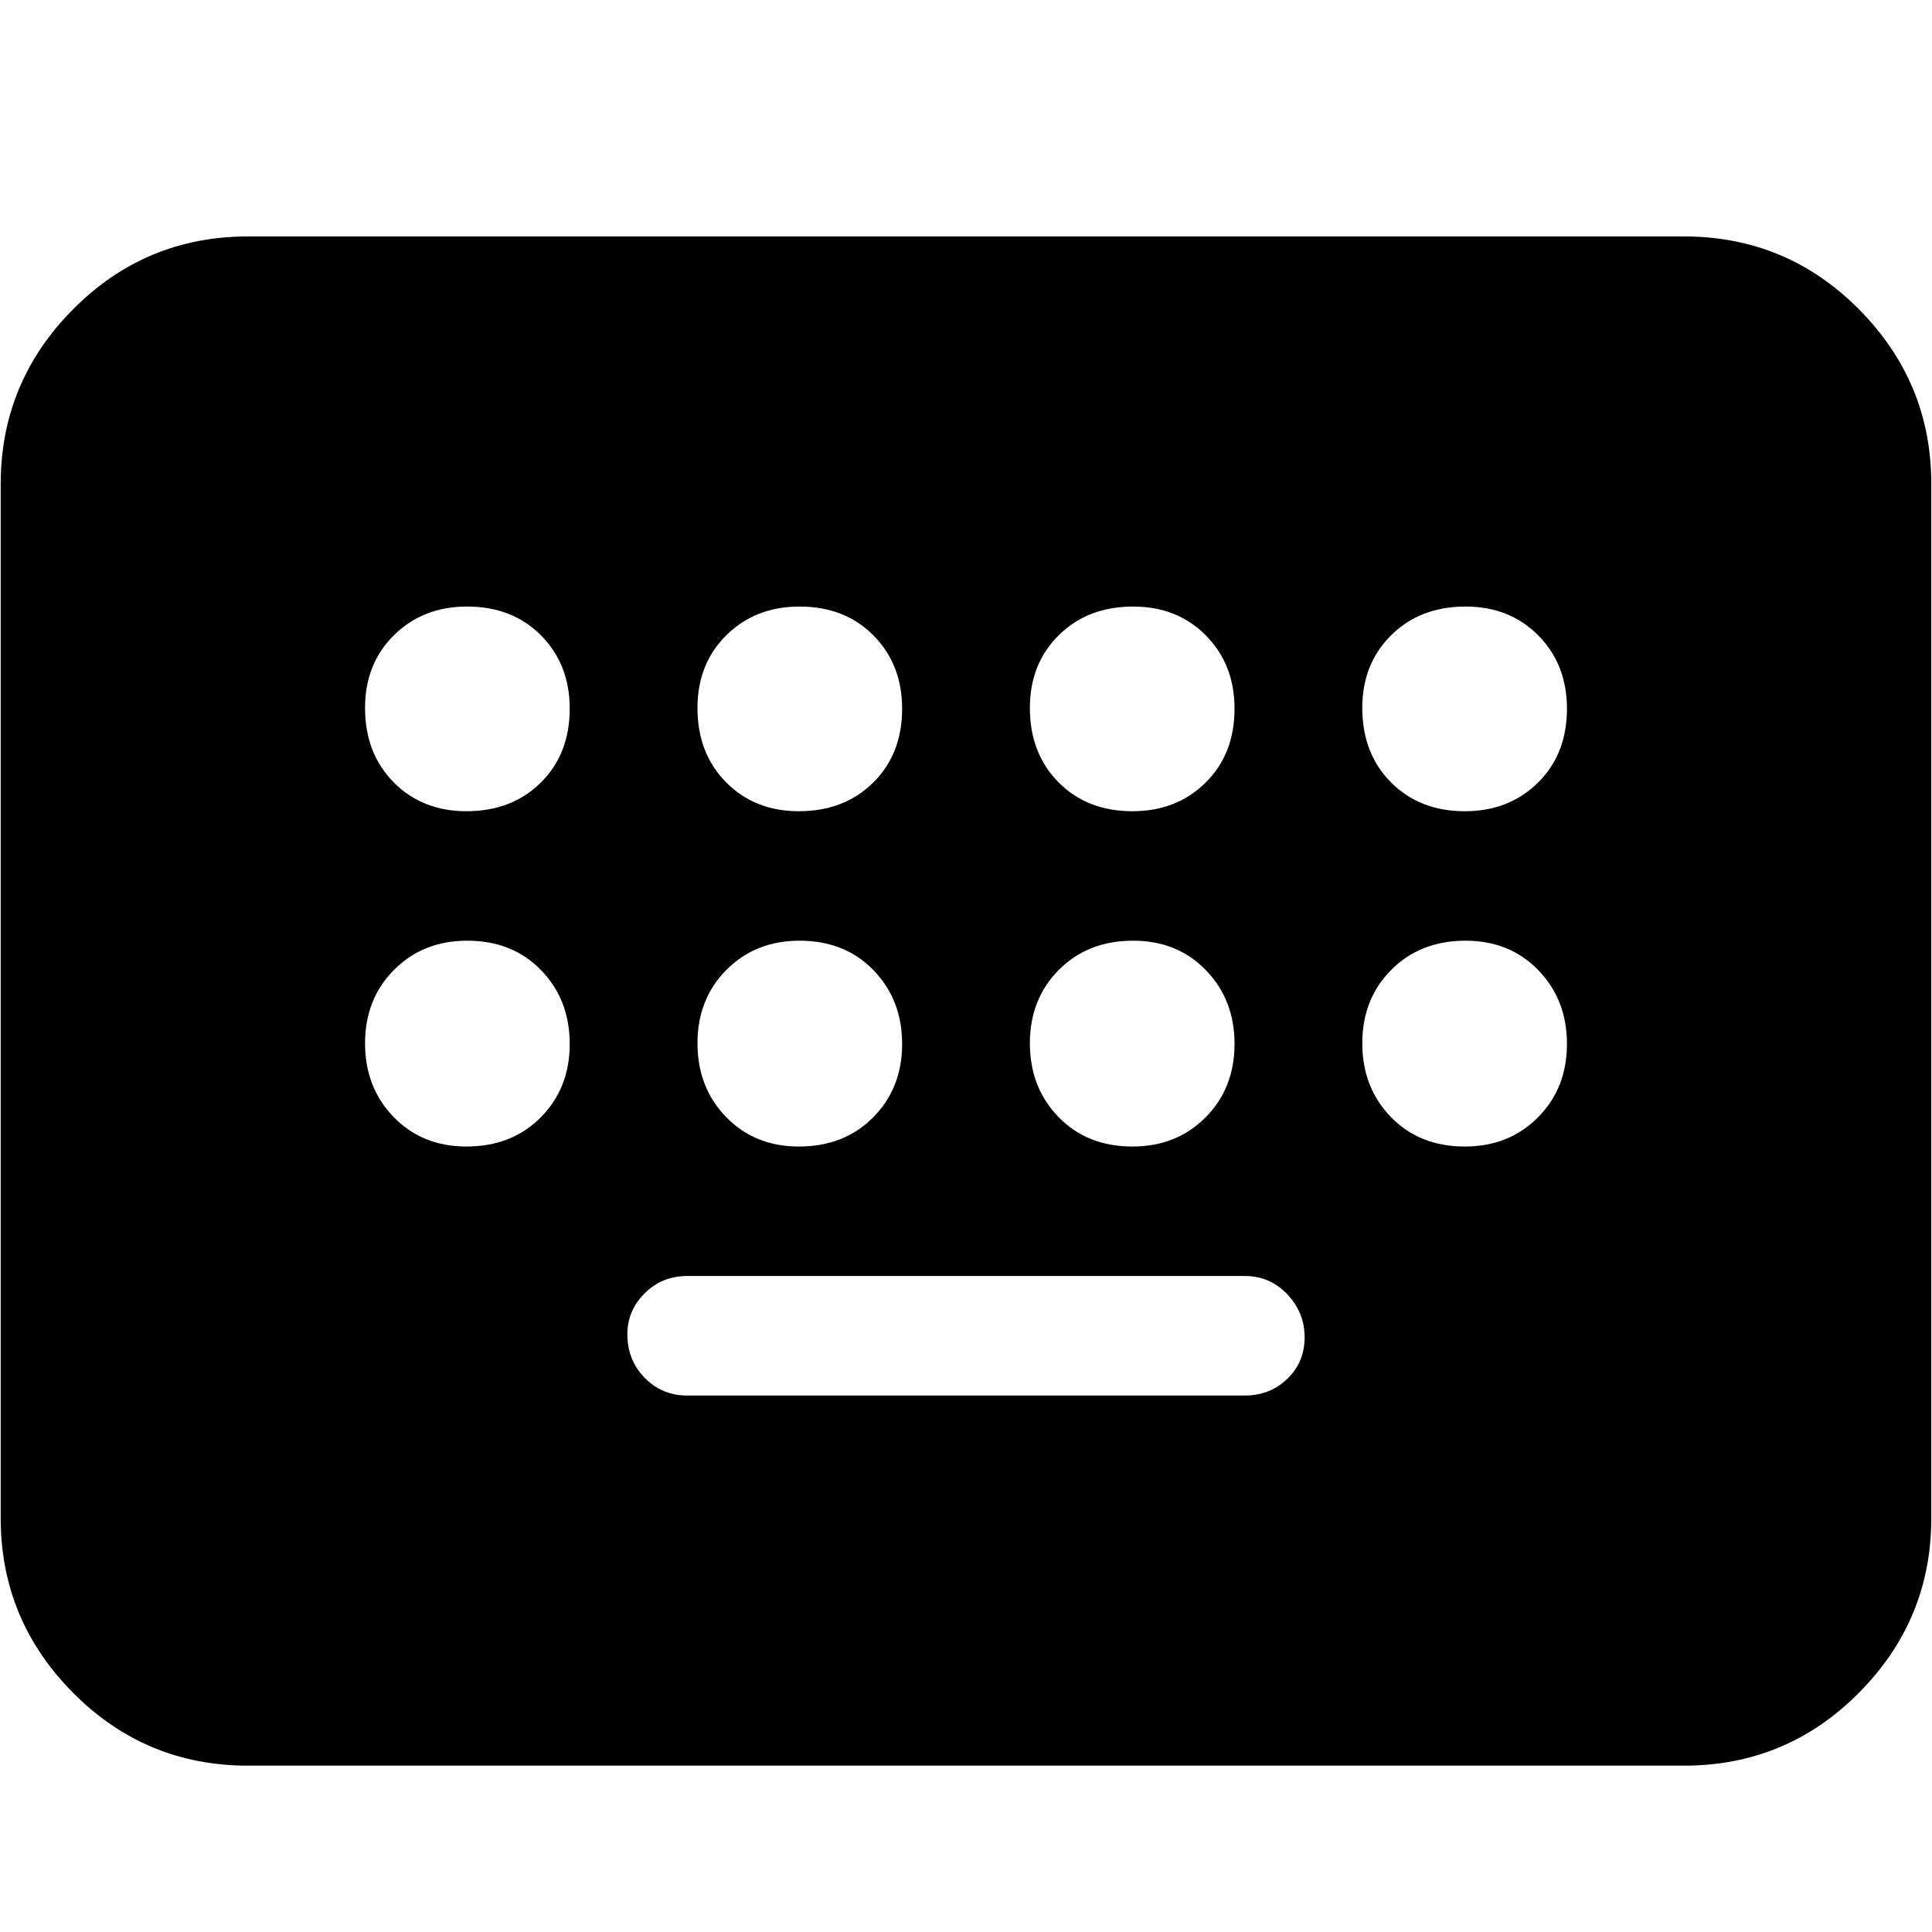 <svg xmlns="http://www.w3.org/2000/svg" height="24" viewBox="0 -960 960 960" width="24"><path d="M123.3-82.65q-51.07 0-87.01-36.23Q.35-155.1.35-205.61v-513.95q0-50.51 35.94-86.74 35.94-36.22 87.01-36.22h713.4q51.07 0 87.01 36.22 35.94 36.23 35.94 86.74v513.95q0 50.51-35.94 86.73-35.94 36.23-87.01 36.23H123.3Zm218.13-183.92h277.14q12.44 0 21.06-8.28 8.63-8.28 8.63-20.63t-8.63-21.41q-8.62-9.07-21.06-9.07H341.43q-12.44 0-21.06 8.57-8.63 8.56-8.63 20.35 0 12.91 8.63 21.69 8.62 8.78 21.06 8.78ZM231.78-556.91q22.53 0 36.92-14.21 14.39-14.22 14.39-36.75 0-21.96-14.21-36.35-14.22-14.39-36.75-14.39-21.96 0-36.35 14.21t-14.39 36.18q0 22.53 14.21 36.92t36.18 14.39Zm165.18 0q22.53 0 36.91-14.21 14.39-14.22 14.39-36.75 0-21.96-14.21-36.35t-36.74-14.39q-21.97 0-36.36 14.21-14.38 14.21-14.38 36.18 0 22.53 14.21 36.92t36.18 14.39Zm165.73 0q21.97 0 36.36-14.21 14.38-14.22 14.38-36.75 0-21.96-14.21-36.35t-36.18-14.39q-22.53 0-36.91 14.21-14.39 14.21-14.39 36.18 0 22.53 14.21 36.92t36.74 14.39Zm165.18 0q21.96 0 36.35-14.21 14.39-14.22 14.39-36.75 0-21.96-14.21-36.35t-36.18-14.39q-22.53 0-36.92 14.21t-14.39 36.18q0 22.53 14.21 36.92 14.22 14.39 36.75 14.39ZM231.78-390.3q22.53 0 36.92-14.5 14.39-14.49 14.39-36.46t-14.21-36.64q-14.22-14.67-36.75-14.67-21.96 0-36.35 14.5-14.39 14.49-14.39 36.46t14.21 36.64q14.21 14.67 36.18 14.67Zm165.18 0q22.53 0 36.91-14.5 14.39-14.49 14.39-36.46t-14.21-36.64q-14.21-14.67-36.74-14.67-21.97 0-36.36 14.5-14.38 14.49-14.38 36.46t14.21 36.64q14.21 14.67 36.18 14.67Zm165.73 0q21.97 0 36.36-14.5 14.38-14.49 14.38-36.46t-14.21-36.64q-14.21-14.67-36.18-14.67-22.53 0-36.91 14.5-14.39 14.49-14.39 36.46t14.21 36.64q14.21 14.67 36.74 14.67Zm165.18 0q21.96 0 36.35-14.5 14.39-14.49 14.39-36.46T764.4-477.9q-14.21-14.67-36.18-14.67-22.53 0-36.92 14.5-14.39 14.49-14.39 36.46t14.21 36.64q14.22 14.67 36.75 14.67Z"/></svg>